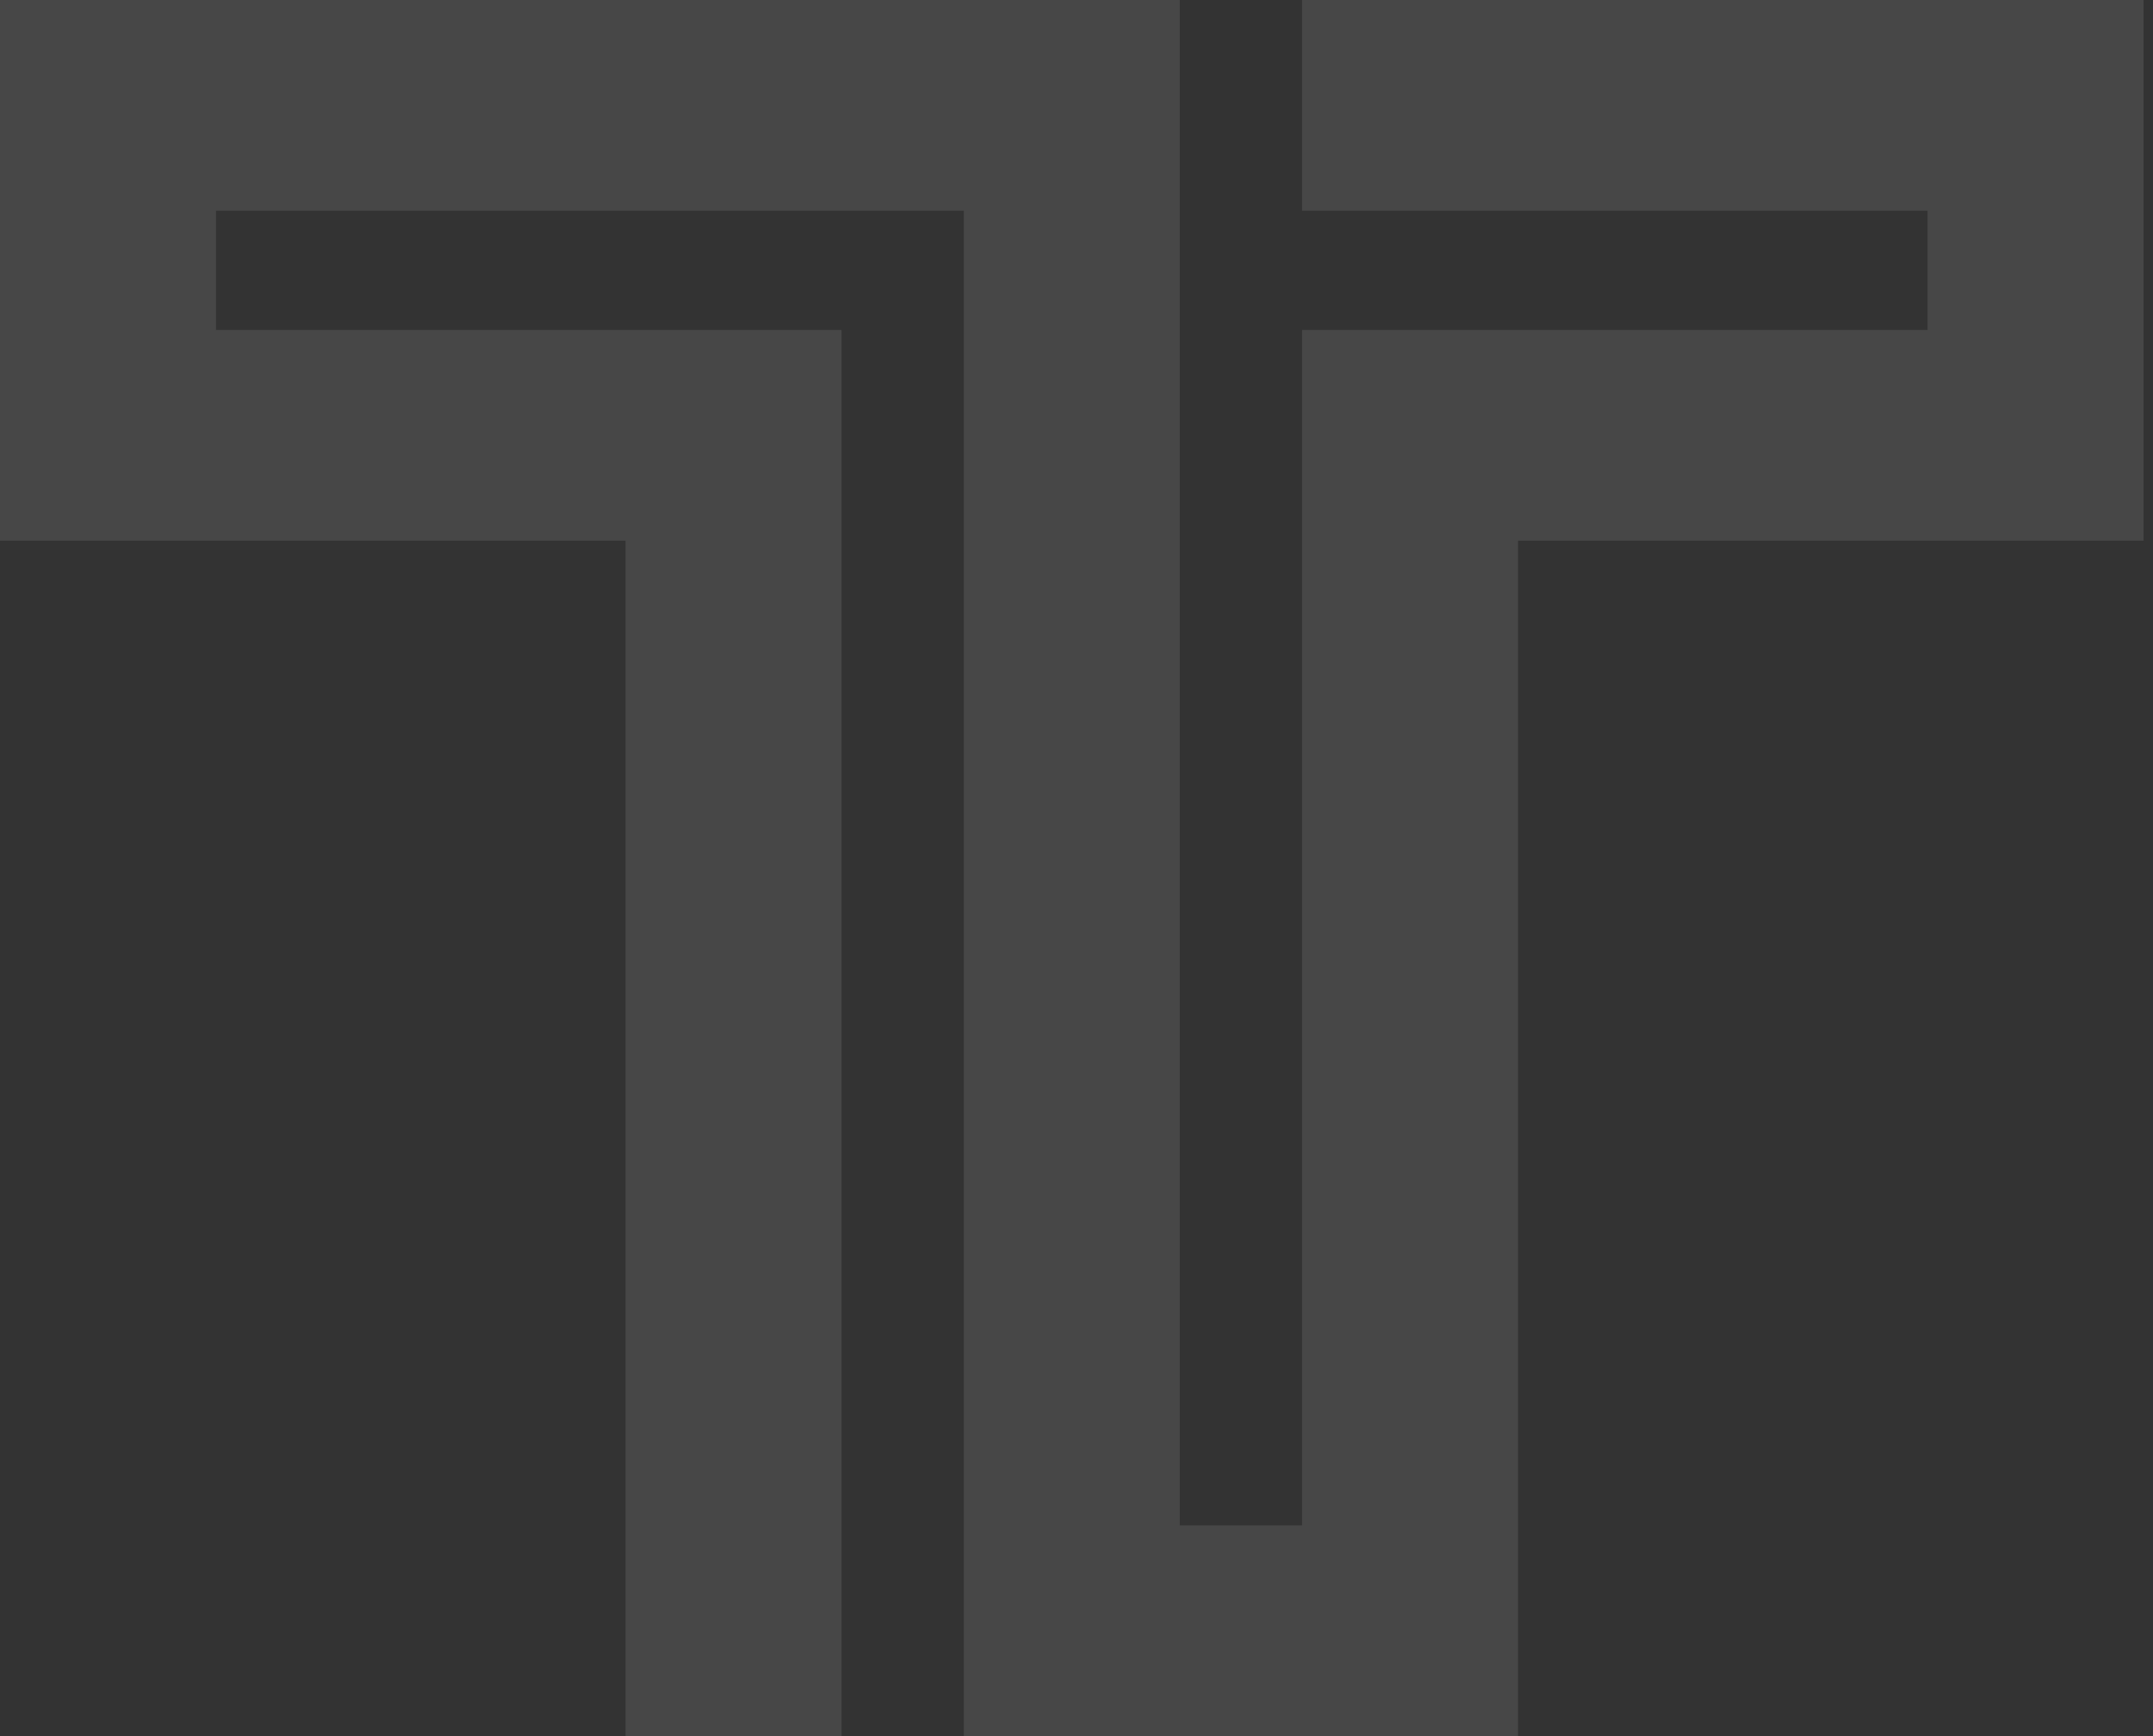 <svg width="124" height="100" fill="none" xmlns="http://www.w3.org/2000/svg"><rect width="100%" height="100%" fill="#333333" stroke="none"/><path opacity=".1" d="M111.017 0H74.991v12.138h36.026v6.87H74.992v68.854h-7.043V0H0v31.145h36.027V100h12.44V19.007H12.441v-6.87H55.51V100h31.92V31.145h36.027V0h-12.44z" fill="url(#paint0_linear)"/><defs><linearGradient id="paint0_linear" x1="134.937" y1="-48.461" x2="4.791" y2="99.096" gradientUnits="userSpaceOnUse"><stop stop-color="#fff"/></linearGradient></defs></svg>